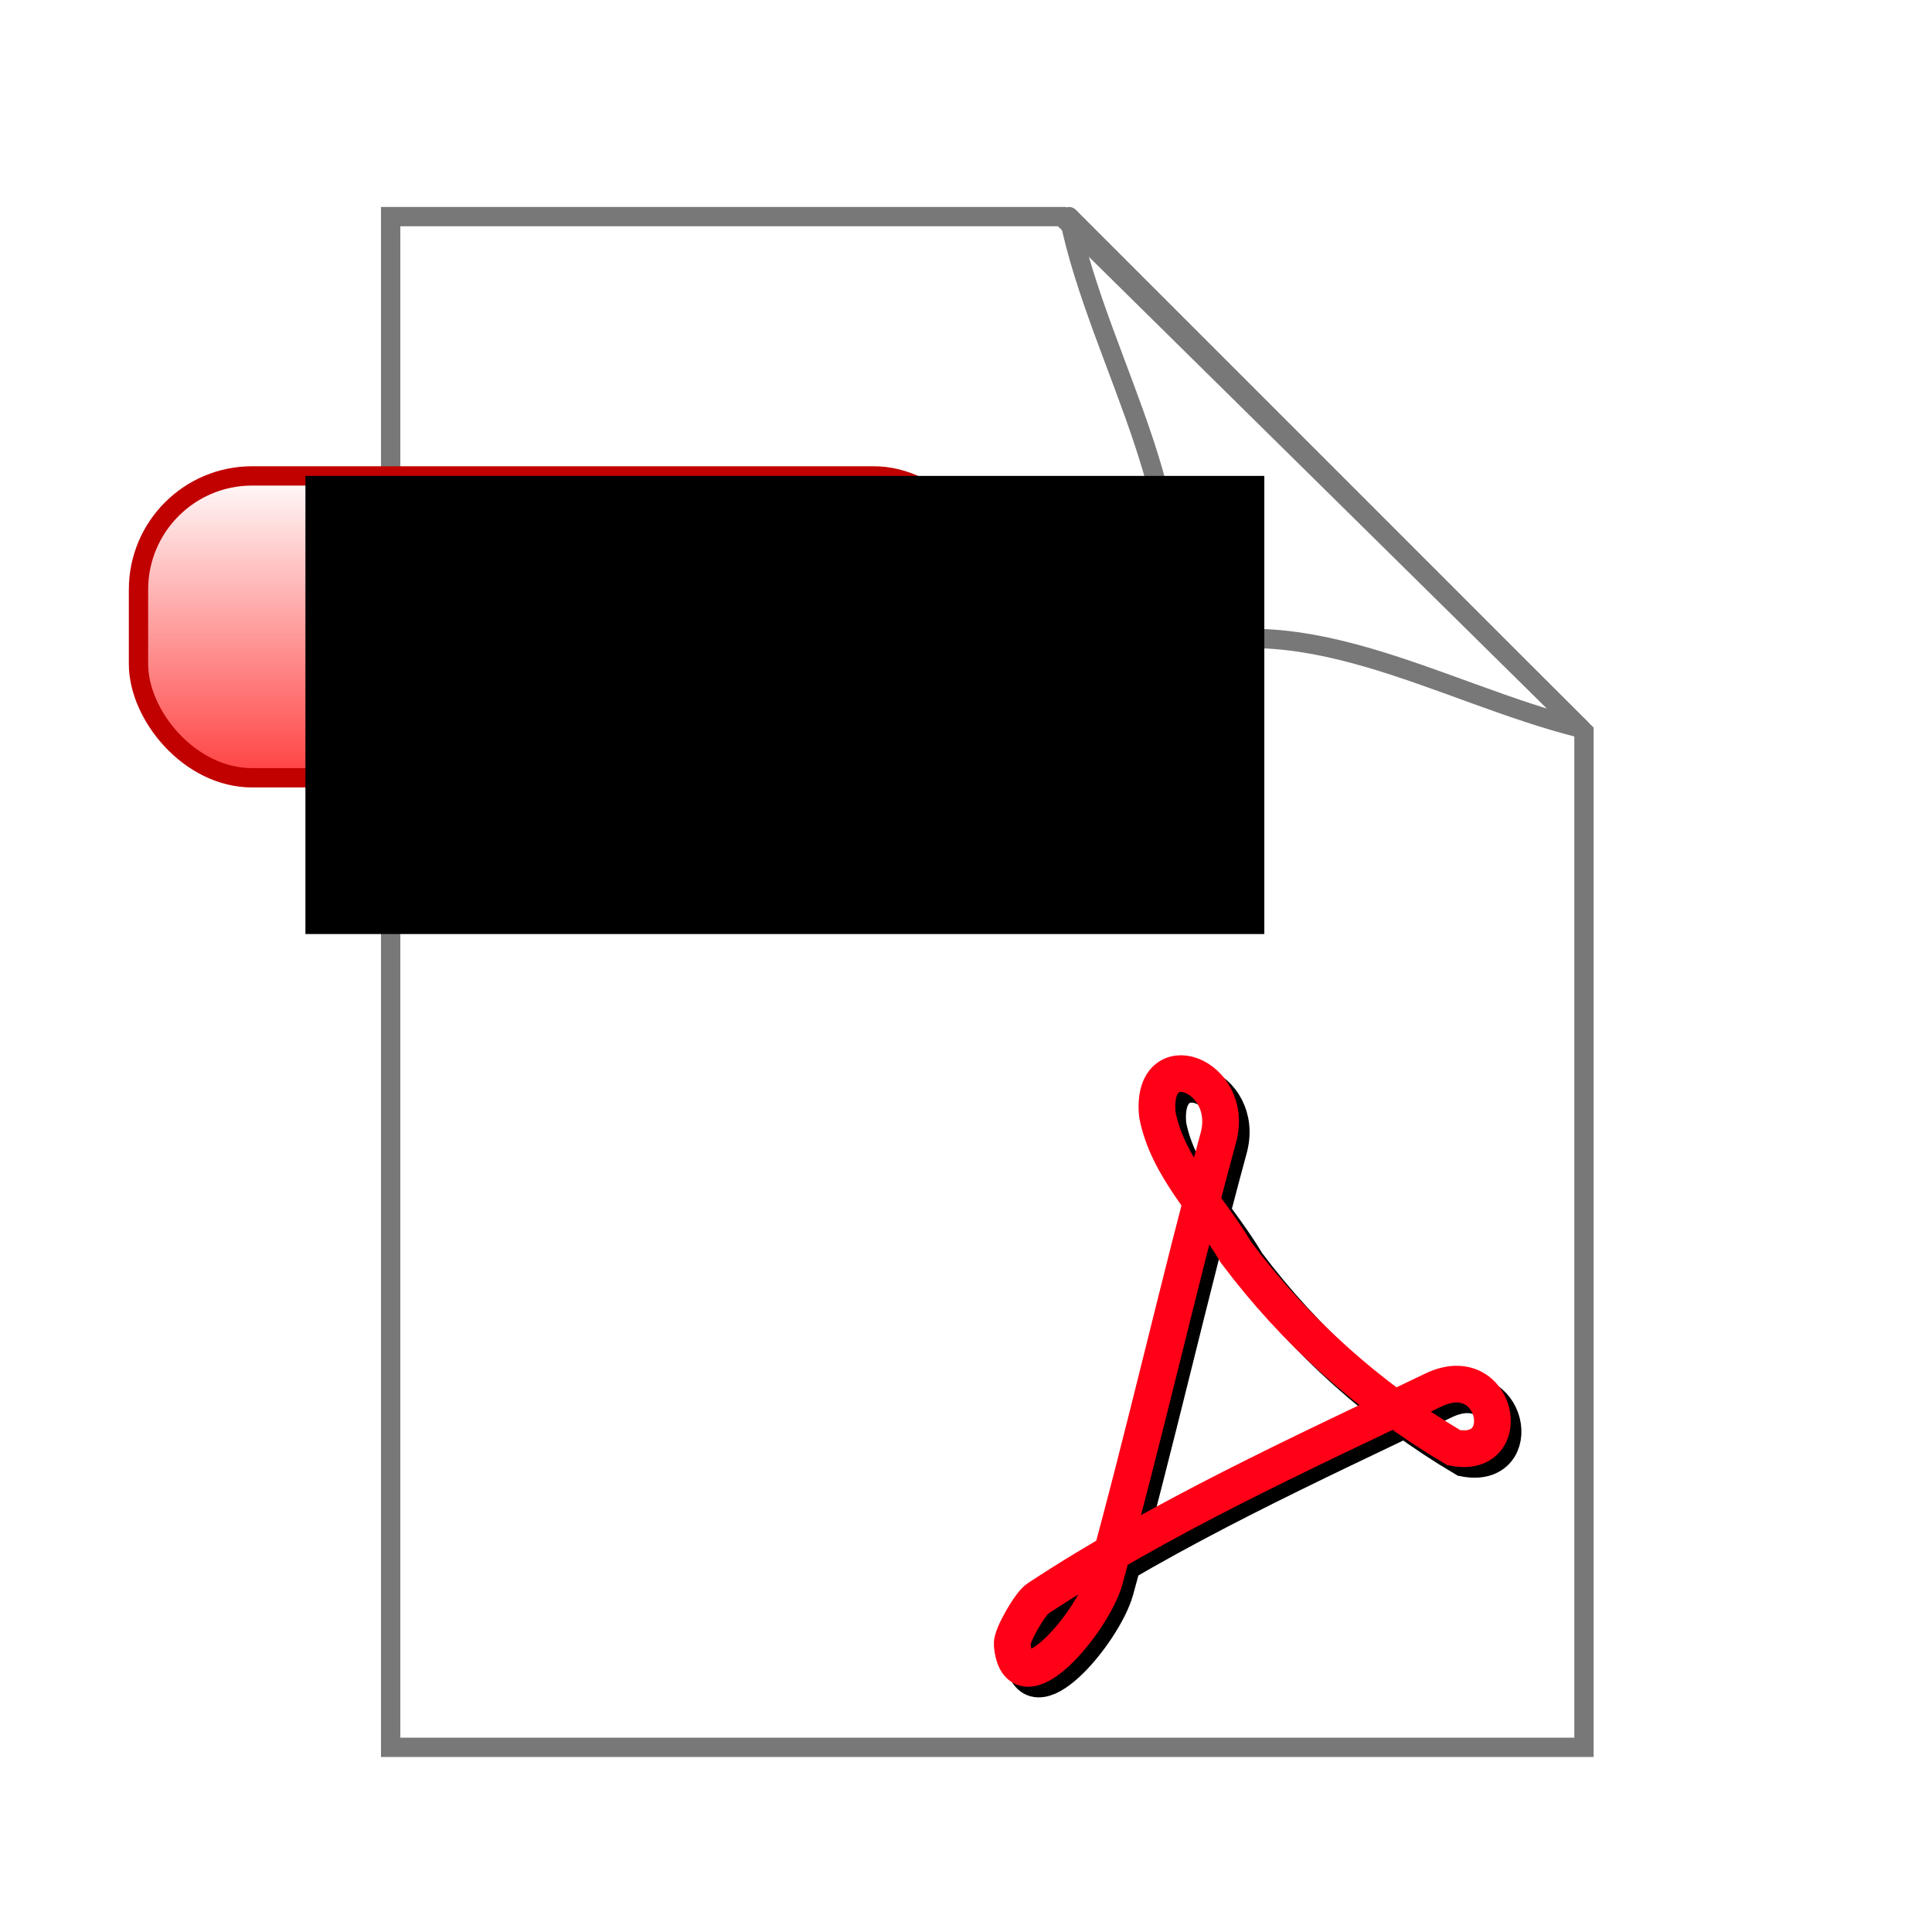 <?xml version="1.0" encoding="UTF-8" standalone="no"?>
<!-- Created with Inkscape (http://www.inkscape.org/) -->

<svg
   xmlns:dc="http://purl.org/dc/elements/1.1/"
   xmlns:cc="http://creativecommons.org/ns#"
   xmlns:rdf="http://www.w3.org/1999/02/22-rdf-syntax-ns#"
   xmlns:svg="http://www.w3.org/2000/svg"
   xmlns="http://www.w3.org/2000/svg"
   xmlns:xlink="http://www.w3.org/1999/xlink"
   xmlns:sodipodi="http://sodipodi.sourceforge.net/DTD/sodipodi-0.dtd"
   xmlns:inkscape="http://www.inkscape.org/namespaces/inkscape"
   width="100"
   height="100"
   id="svg3857"
   version="1.1"
   inkscape:version="0.48.0 r9654"
   sodipodi:docname="New document 5">
  <defs
     id="defs3859">
    <linearGradient
       id="linearGradient4384">
      <stop
         style="stop-color:#ff0000;stop-opacity:1;"
         offset="0"
         id="stop4386" />
      <stop
         style="stop-color:#ffffff;stop-opacity:1;"
         offset="1"
         id="stop4388" />
    </linearGradient>
    <linearGradient
       inkscape:collect="always"
       xlink:href="#linearGradient4384"
       id="linearGradient4390"
       x1="27.441"
       y1="998.045"
       x2="27.441"
       y2="976.712"
       gradientUnits="userSpaceOnUse" />
    <filter
       inkscape:collect="always"
       id="filter4466">
      <feGaussianBlur
         inkscape:collect="always"
         stdDeviation="0.28"
         id="feGaussianBlur4468" />
    </filter>
  </defs>
  <sodipodi:namedview
     id="base"
     pagecolor="#ffffff"
     bordercolor="#666666"
     borderopacity="1.0"
     inkscape:pageopacity="0.0"
     inkscape:pageshadow="2"
     inkscape:zoom="5.44"
     inkscape:cx="50"
     inkscape:cy="50"
     inkscape:document-units="px"
     inkscape:current-layer="layer1"
     showgrid="false"
     inkscape:window-width="1280"
     inkscape:window-height="748"
     inkscape:window-x="0"
     inkscape:window-y="0"
     inkscape:window-maximized="1" />
  <g
     inkscape:label="Layer 1"
     inkscape:groupmode="layer"
     id="layer1"
     transform="translate(0,-952.362)">
    <path
       style="color:#000000;fill:none;stroke:#787878;stroke-width:1;stroke-miterlimit:4;stroke-opacity:1;marker:none;visibility:visible;display:inline;overflow:visible;enable-background:accumulate"
       d="m 20.221,963.575 34.743,0 27.022,26.654 0,52.573 -61.765,0 z"
       inkscape:connector-curvature="0"
       sodipodi:nodetypes="cccccc" />
    <path
       style="fill:none;stroke:#787878;stroke-width:1px;stroke-linecap:butt;stroke-linejoin:round;stroke-opacity:1"
       d="M 55.331,11.213 81.801,37.684 C 74.449,35.844 67.096,30.998 59.743,34.007 62.738,27.302 56.856,18.822 55.331,11.213 z"
       id="path4375"
       inkscape:connector-curvature="0"
       transform="translate(0,952.362)"
       sodipodi:nodetypes="cccc" />
    <rect
       style="color:#000000;fill:url(#linearGradient4390);stroke:#c10000;stroke-width:1;stroke-linecap:round;stroke-linejoin:round;stroke-miterlimit:4;stroke-opacity:1;stroke-dasharray:none;stroke-dashoffset:0;marker:none;visibility:visible;display:inline;overflow:visible;enable-background:accumulate;fill-opacity:1"
       id="rect4382"
       width="43.934"
       height="15.625"
       x="7.169"
       y="976.995"
       ry="5.882" />
    <flowRoot
       xml:space="preserve"
       id="flowRoot4392"
       style="font-size:8px;font-style:normal;font-weight:normal;line-height:125%;letter-spacing:0px;word-spacing:0px;fill:#000000;fill-opacity:1;stroke:none;font-family:Sans"
       transform="translate(11.213,956.039)"><flowRegion
         id="flowRegion4394"><rect
           id="rect4396"
           width="49.632"
           height="23.713"
           x="4.596"
           y="20.956" /></flowRegion><flowPara
         id="flowPara4398"
         style="font-size:12px;fill:#ffffff;fill-opacity:1">PDF</flowPara></flowRoot>    <path
       style="color:#000000;fill:none;stroke:#000000;stroke-width:1.9;stroke-linecap:butt;stroke-linejoin:miter;stroke-miterlimit:4;stroke-opacity:1;stroke-dasharray:none;stroke-dashoffset:0;marker:none;visibility:visible;display:inline;overflow:visible;enable-background:accumulate;filter:url(#filter4466)"
       d="m 52.941,1038.024 c 0.306,3.464 4.185,-1.175 4.789,-3.356 2.071,-7.482 3.84,-15.358 5.881,-22.862 0.883,-3.246 -3.509,-4.921 -3.157,-1.213 0.515,2.737 2.703,4.809 4.08,7.152 3.043,4.061 6.893,7.516 11.262,10.097 3.265,0.641 2.271,-4.579 -1.057,-2.98 -6.995,3.36 -14.009,6.544 -20.469,10.791 -0.382,0.239 -1.369,1.922 -1.329,2.37 z"
       id="path4400-6"
       inkscape:connector-curvature="0"
       sodipodi:nodetypes="ssscccscs" />
    <path
       style="fill:none;stroke:#ff0017;stroke-width:1.9;stroke-linecap:butt;stroke-linejoin:miter;stroke-opacity:1;stroke-miterlimit:4;stroke-dasharray:none;color:#000000;stroke-dashoffset:0;marker:none;visibility:visible;display:inline;overflow:visible;enable-background:accumulate"
       d="m 52.39,1037.473 c 0.306,3.464 4.185,-1.175 4.789,-3.356 2.071,-7.482 3.84,-15.358 5.881,-22.862 0.883,-3.246 -3.509,-4.921 -3.157,-1.213 0.515,2.737 2.703,4.809 4.08,7.152 3.043,4.061 6.893,7.516 11.262,10.097 3.265,0.641 2.271,-4.579 -1.057,-2.98 -6.995,3.36 -14.009,6.544 -20.469,10.791 -0.382,0.239 -1.369,1.922 -1.329,2.37 z"
       id="path4400"
       inkscape:connector-curvature="0"
       sodipodi:nodetypes="ssscccscs" />
  </g>
</svg>
